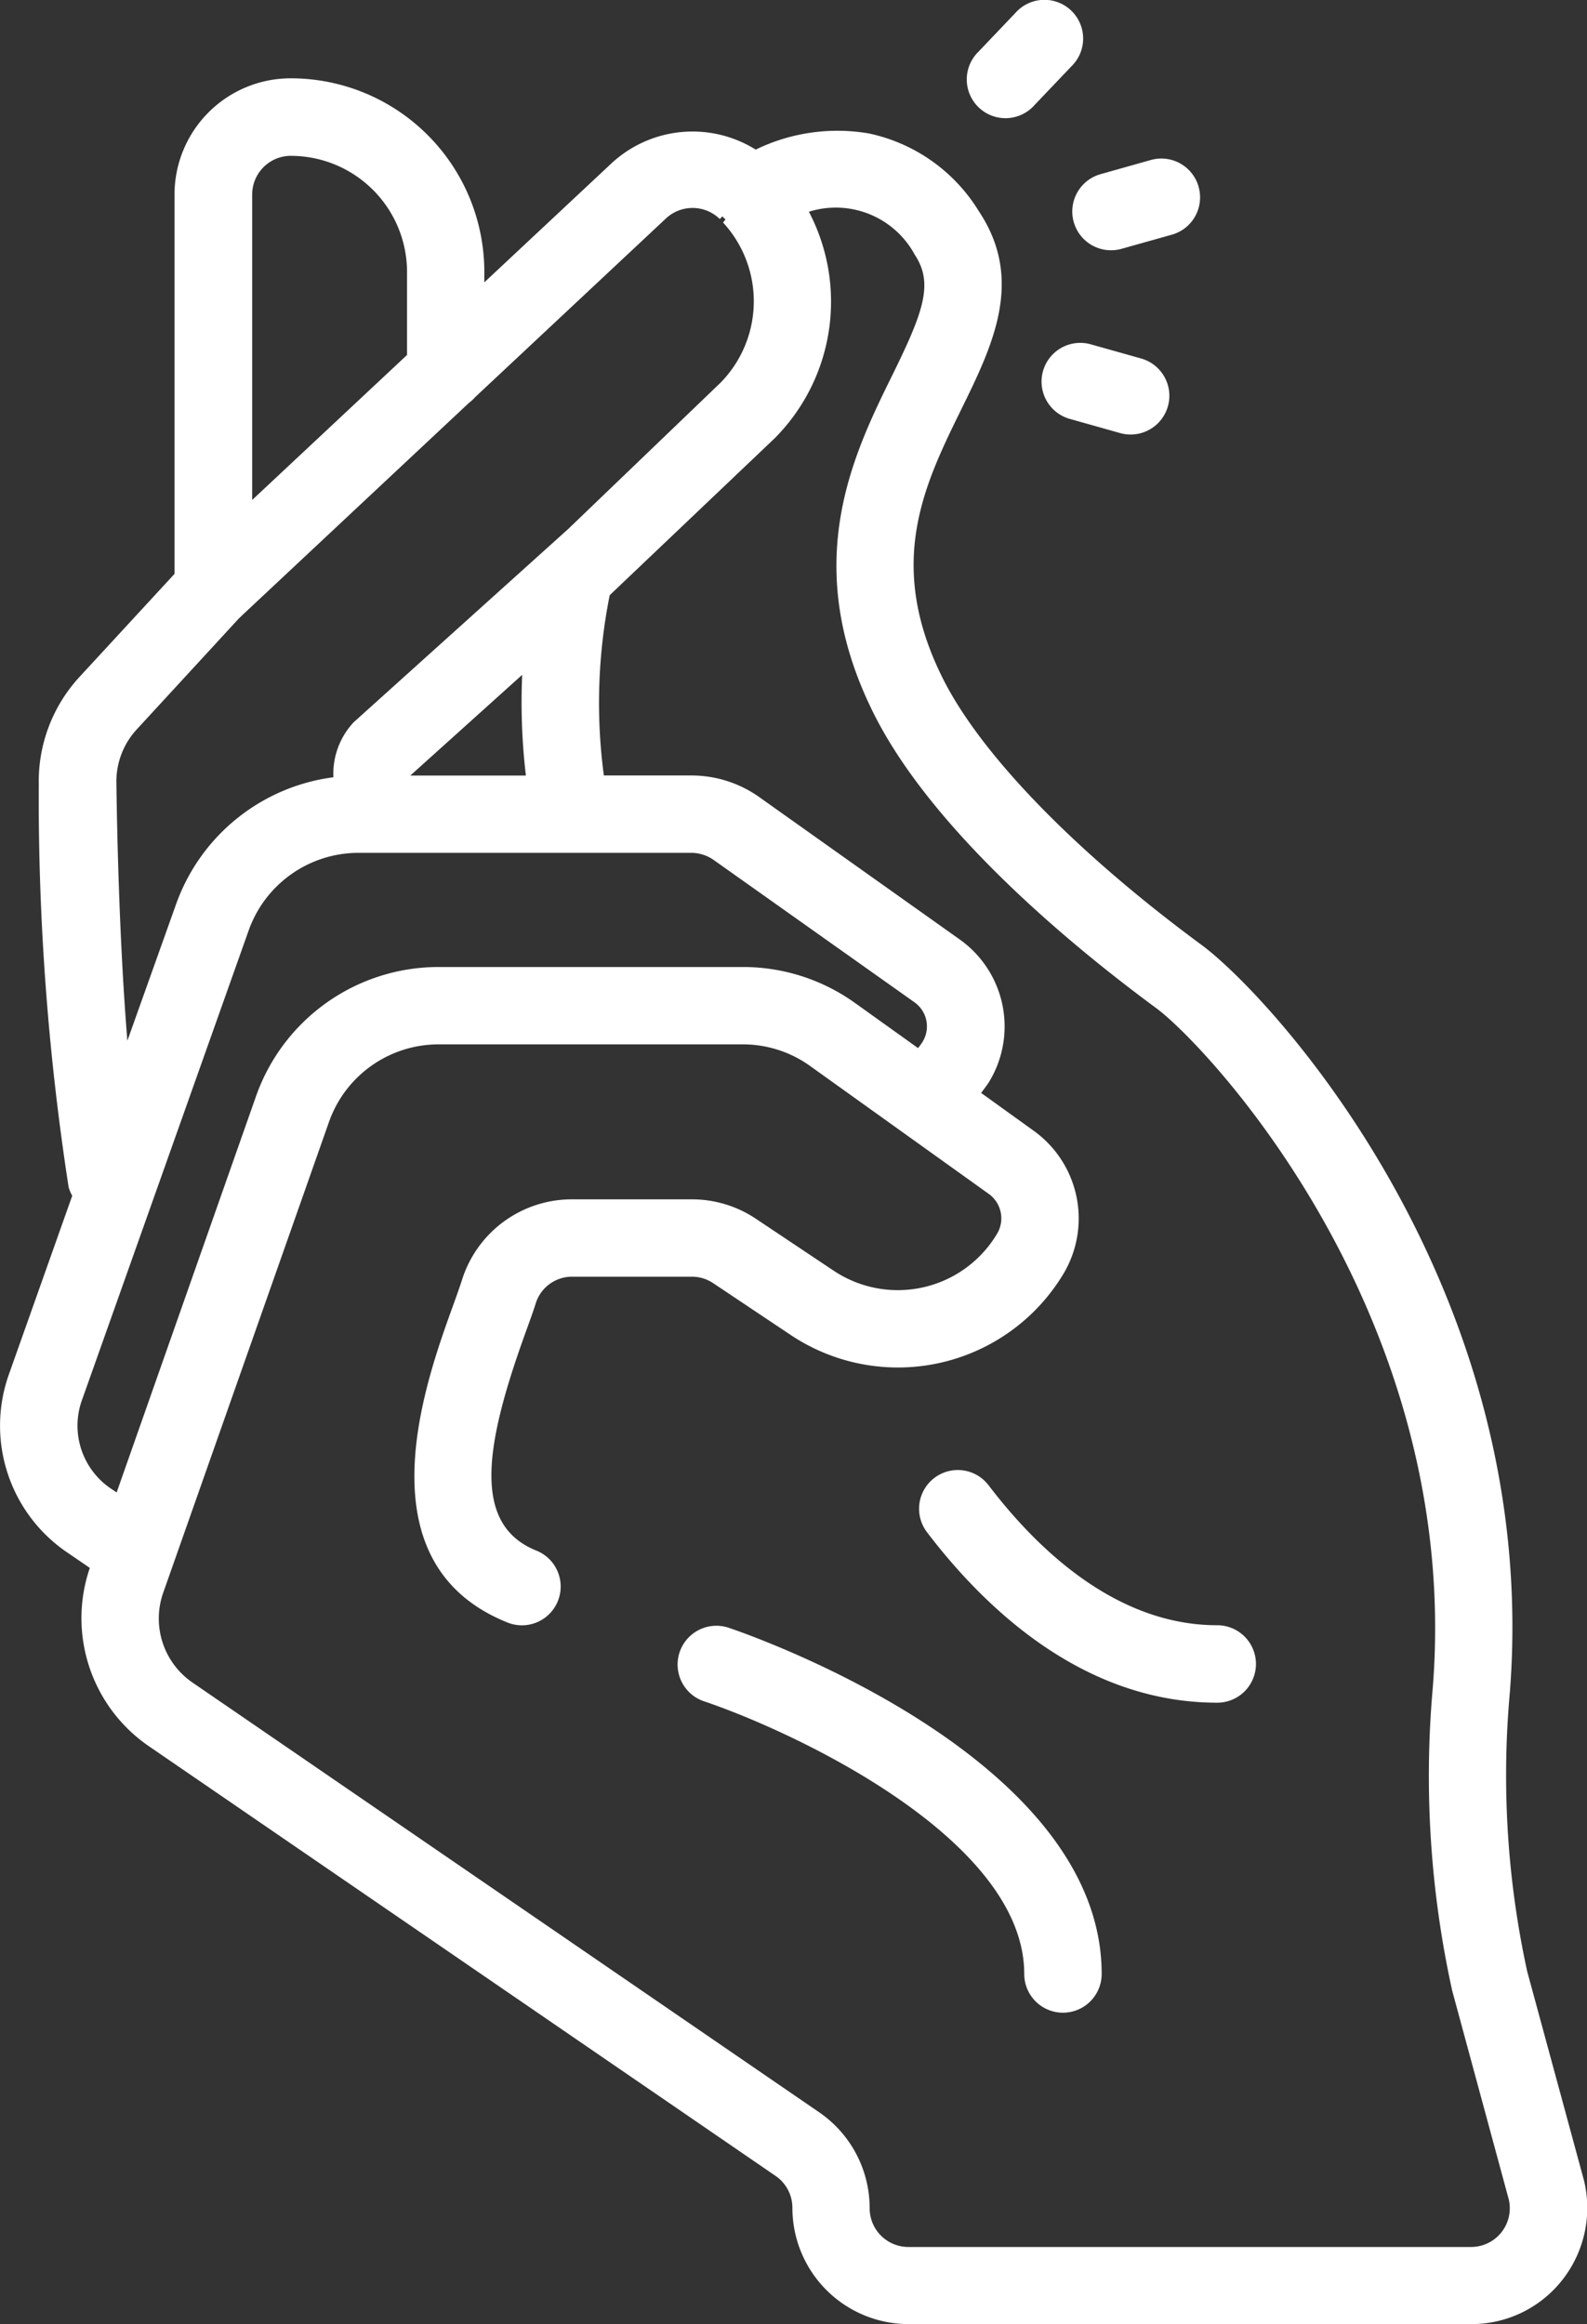 <svg xmlns="http://www.w3.org/2000/svg" width="51.894" height="75.974" viewBox="0 0 51.894 75.974">
  <rect x="0" y="0" width="51.894" height="75.974" fill="#333333" stroke="none"/>
  <g id="click" transform="translate(-0.063 -0.001)">
    <path id="Path_478" data-name="Path 478" d="M28.511,19.08a6.1,6.1,0,0,0-3.737.522,3.9,3.9,0,0,0-4.723.455L15.9,23.941V23.6a6.329,6.329,0,0,0-6.33-6.329,3.8,3.8,0,0,0-3.8,3.8v12.4l-3.1,3.361a5.033,5.033,0,0,0-1.339,3.5,83.249,83.249,0,0,0,.975,13.183,1.216,1.216,0,0,0,.119.285L.365,59.609a5.007,5.007,0,0,0,1.916,5.866L3,65.967A5.074,5.074,0,0,0,4.923,71.79l20.5,14.052a1.266,1.266,0,0,1,.551,1.045,3.8,3.8,0,0,0,3.8,3.8h18.4a3.77,3.77,0,0,0,2.965-1.429,3.809,3.809,0,0,0,.719-3.269L50,79.152a30.1,30.1,0,0,1-.567-9.1c1.043-13.23-7.826-22.787-10.076-24.448-4.138-3.05-7.225-6.231-8.47-8.726-1.867-3.744-.608-6.305.608-8.782,1.02-2.077,2.076-4.225.578-6.476a5.57,5.57,0,0,0-3.563-2.539Zm-18.938.726a3.8,3.8,0,0,1,3.8,3.8v2.709l-5.064,4.74V21.071a1.266,1.266,0,0,1,1.266-1.266ZM3.869,40.3a2.513,2.513,0,0,1,.669-1.748l3.341-3.629a1.055,1.055,0,0,0,.086-.082L15.4,27.879a1.259,1.259,0,0,0,.2-.185l6.219-5.823a1.277,1.277,0,0,1,1.781,0l.086-.086a1.073,1.073,0,0,0,.1.1l-.08.1a3.8,3.8,0,0,1-.086,5.241l-4.979,4.78-7.011,6.314a2.463,2.463,0,0,0-.665,1.8,6.328,6.328,0,0,0-5.142,4.143L4.228,48.733c-.254-3.112-.336-6.635-.359-8.437Zm9.611-.236,3.658-3.292a20.478,20.478,0,0,0,.121,3.292ZM2.746,60.473,8.2,45.112a3.812,3.812,0,0,1,3.6-2.521H22.672a1.281,1.281,0,0,1,.732.236l6.553,4.643a.966.966,0,0,1,.416.779.978.978,0,0,1-.134.506c-.045.074-.1.147-.156.219l-2.056-1.471a6.283,6.283,0,0,0-3.671-1.18H14.394a6.329,6.329,0,0,0-5.959,4.224L3.877,63.5l-.165-.111a2.482,2.482,0,0,1-.967-2.915ZM29.229,27c-1.279,2.6-3.028,6.162-.6,11.029,1.941,3.89,6.617,7.706,9.232,9.631,1.681,1.237,10.011,10.073,9.054,22.212a32.661,32.661,0,0,0,.633,9.912L49.4,86.616a1.266,1.266,0,0,1-1.23,1.55h-18.4A1.266,1.266,0,0,1,28.5,86.9a3.8,3.8,0,0,0-1.646-3.134L6.355,69.713A2.539,2.539,0,0,1,5.4,66.778l5.422-15.394a3.8,3.8,0,0,1,3.57-2.532h9.963a3.769,3.769,0,0,1,2.2.708L32.4,53.744a.983.983,0,0,1,.266,1.3,3.778,3.778,0,0,1-5.345,1.205l-2.532-1.69a3.762,3.762,0,0,0-2.106-.641h-3.9a3.764,3.764,0,0,0-3.61,2.625c-.075.236-.181.53-.3.861-.912,2.519-3.038,8.414,1.787,10.349A1.266,1.266,0,1,0,17.6,65.4c-2.123-.852-1.675-3.471-.348-7.138.134-.37.253-.695.334-.958a1.243,1.243,0,0,1,1.2-.857h3.9a1.252,1.252,0,0,1,.7.213l2.532,1.692a6.314,6.314,0,0,0,8.926-2.011,3.529,3.529,0,0,0-.968-4.656l-1.73-1.245c.092-.126.192-.253.271-.38a3.489,3.489,0,0,0-.985-4.647l-6.551-4.651a3.827,3.827,0,0,0-2.2-.7H19.809A17.927,17.927,0,0,1,20,34.168l5.394-5.129a6.33,6.33,0,0,0,1.119-7.406,2.934,2.934,0,0,1,3.462,1.405c.628.945.276,1.884-.743,3.957Zm0,0" transform="translate(0 -14.71)" fill="#fff"/>
    <path id="Path_479" data-name="Path 479" d="M150.806,358.232a1.268,1.268,0,0,0-.8,2.405c2.922.979,10.507,4.493,10.507,8.926a1.266,1.266,0,0,0,2.532,0c0-7.167-11.736-11.168-12.237-11.331Zm0,0" transform="translate(-126.958 -305.032)" fill="#fff"/>
    <path id="Path_480" data-name="Path 480" d="M204.976,324.505a1.266,1.266,0,1,0-2.015,1.533c1.931,2.532,5.145,5.563,9.483,5.563a1.266,1.266,0,1,0,0-2.532C209.142,329.069,206.565,326.586,204.976,324.505Zm0,0" transform="translate(-172.578 -275.938)" fill="#fff"/>
    <path id="Path_481" data-name="Path 481" d="M214.767.425l-1.206,1.266a1.266,1.266,0,1,0,1.833,1.744L216.6,2.169A1.266,1.266,0,1,0,214.767.425Zm0,0" transform="translate(-181.502 0)" fill="#fff"/>
    <path id="Path_482" data-name="Path 482" d="M240.484,35.857a1.267,1.267,0,0,0-1.562-.877l-1.646.464a1.267,1.267,0,1,0,.687,2.44l1.646-.462a1.266,1.266,0,0,0,.874-1.563Zm0,0" transform="translate(-201.226 -29.749)" fill="#fff"/>
    <path id="Path_483" data-name="Path 483" d="M231.252,75.6a1.266,1.266,0,0,0-.685,2.438l1.646.464a1.266,1.266,0,1,0,.685-2.439Zm0,0" transform="translate(-195.522 -64.343)" fill="#fff"/>
  </g>
</svg>
